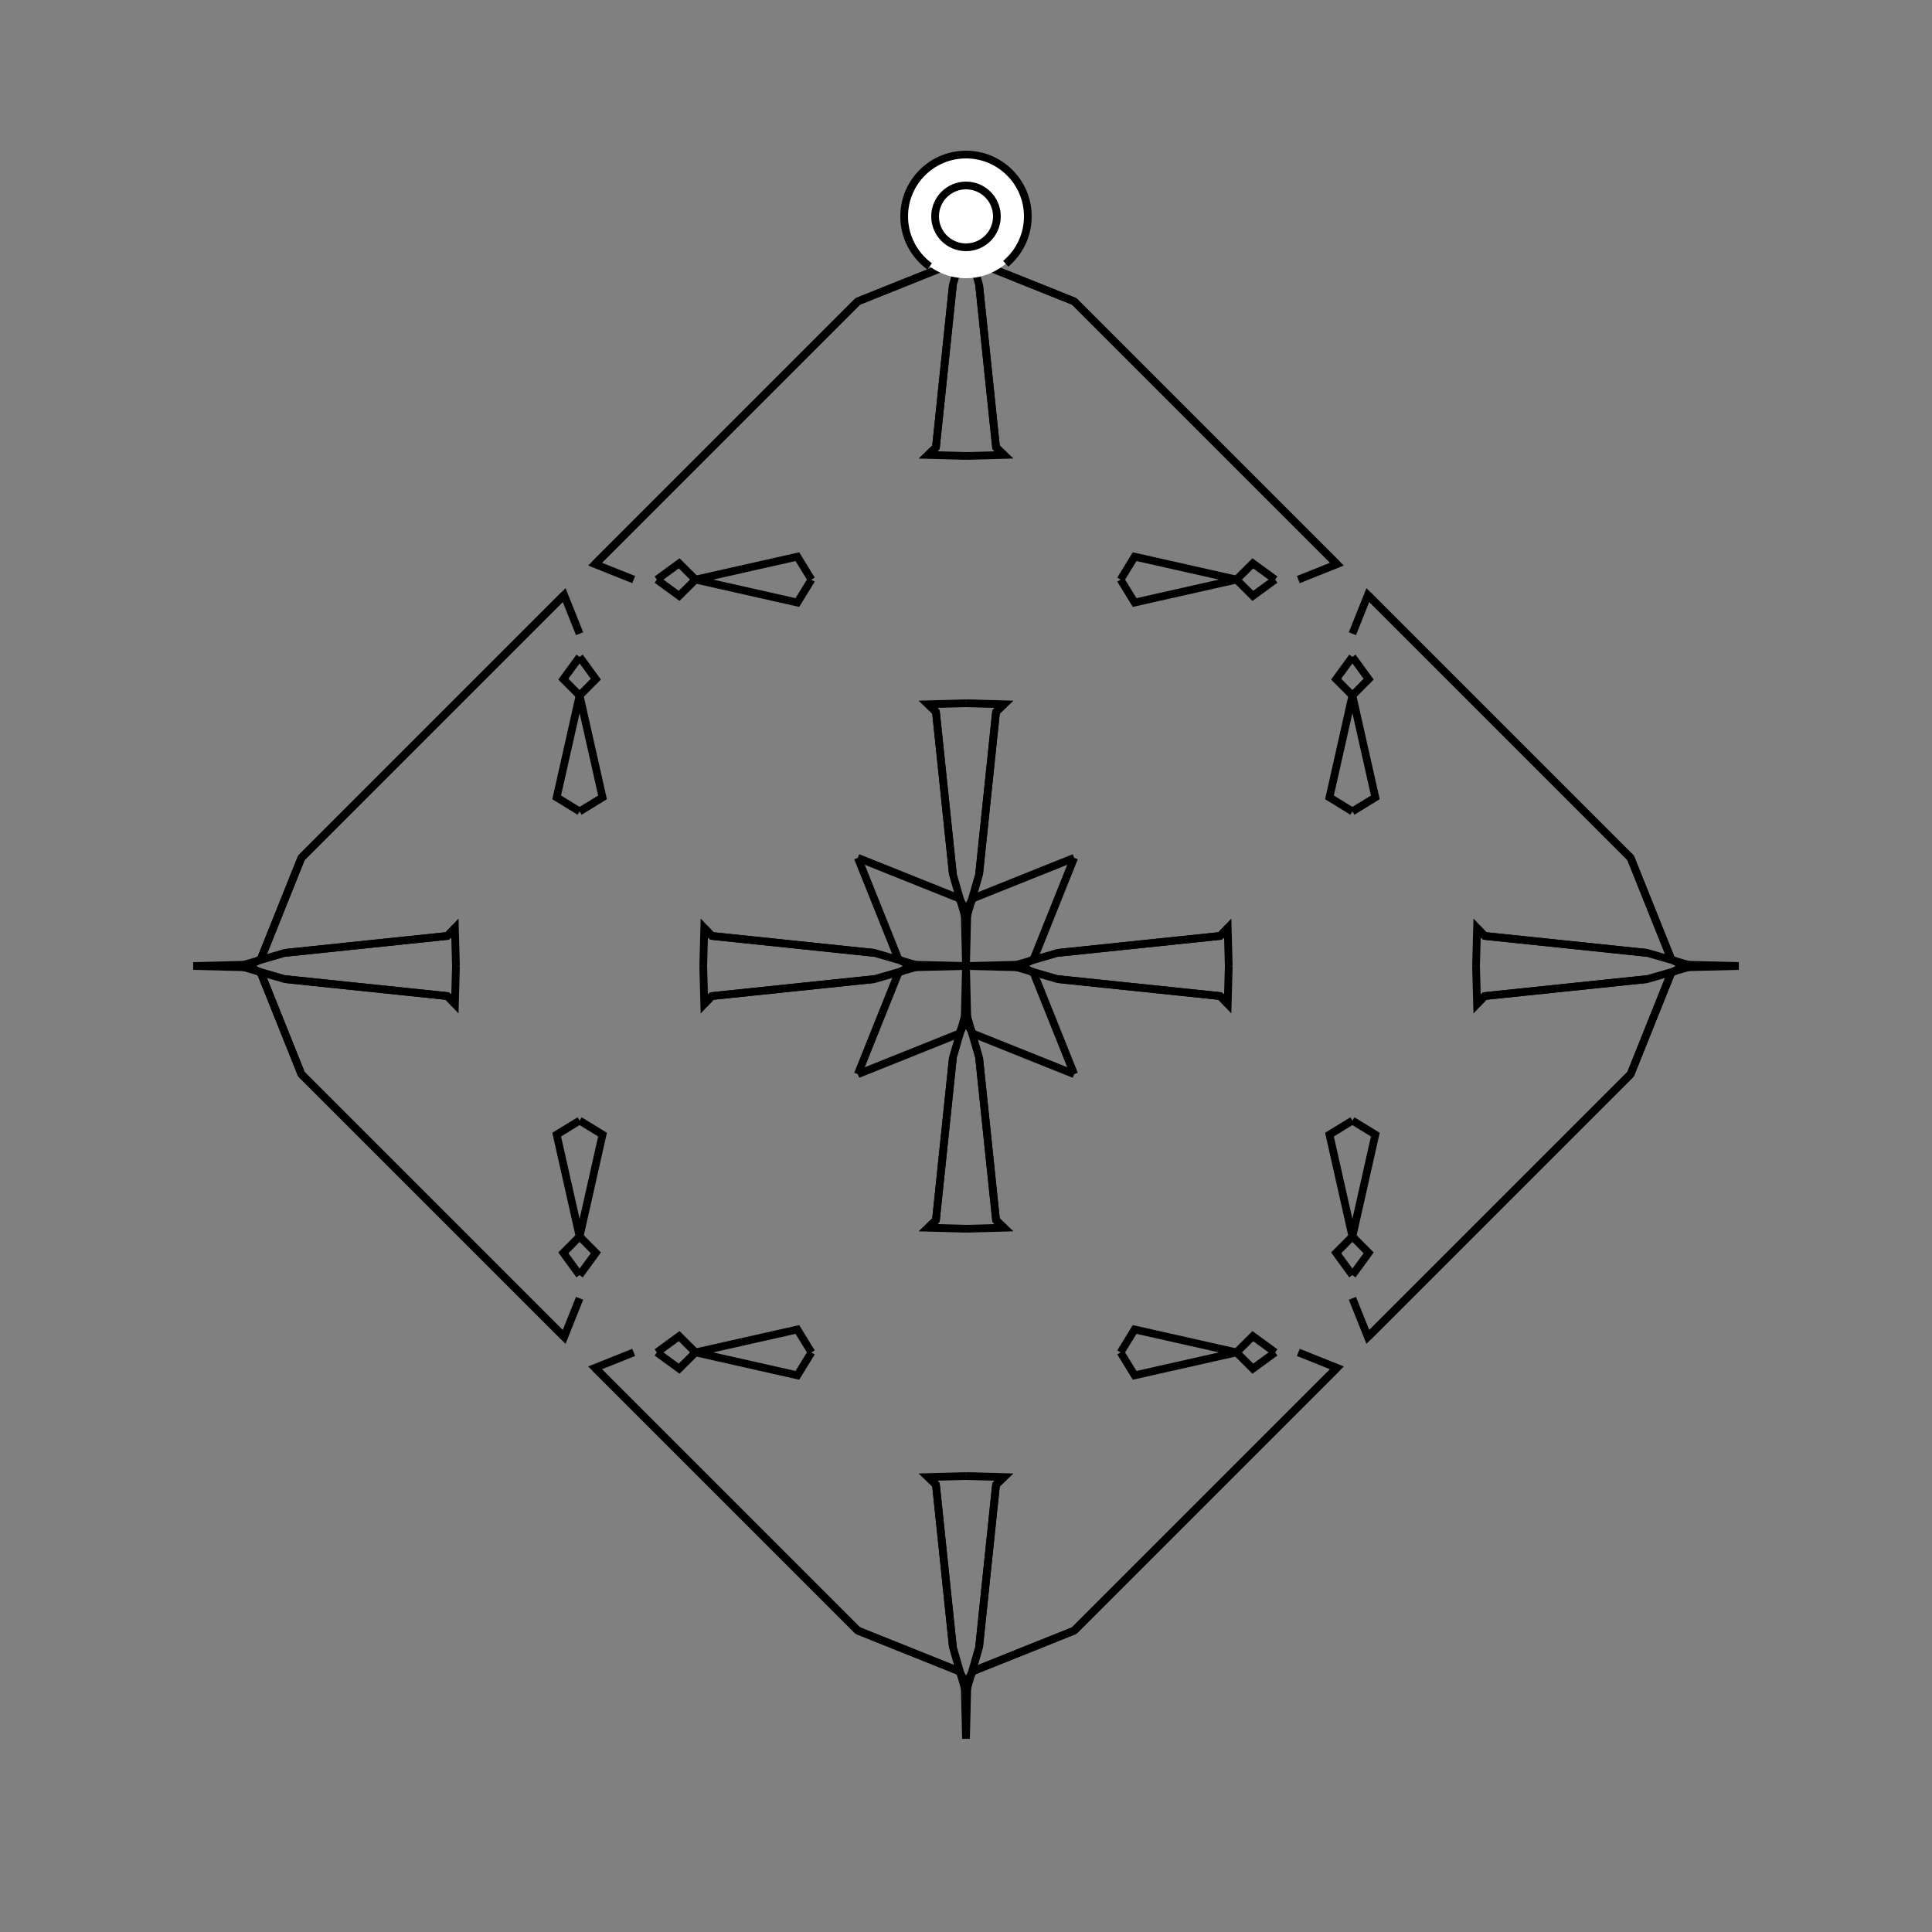 <?xml version="1.0" encoding="UTF-8"?>
<svg xmlns="http://www.w3.org/2000/svg" xmlns:xlink="http://www.w3.org/1999/xlink"
     width="250" height="250" viewBox="-125.0 -125.0 250 250">
<rect x="-125.0" y="-125.0" width="250" height="250" fill="#808080" stroke="none"/>
<defs>
</defs>
<path d="M6.0,-0.0 L11.853,-1.695 L32.888,-3.89" fill-opacity="0" stroke="black" stroke-width="1" />
<path d="M6.0,-0.0 L11.853,1.695 L32.888,3.89" fill-opacity="0" stroke="black" stroke-width="1" />
<path d="M11.853,-1.695 L32.888,-3.89 L33.866,-4.921" fill-opacity="0" stroke="black" stroke-width="1" />
<path d="M11.853,1.695 L32.888,3.89 L33.866,4.921" fill-opacity="0" stroke="black" stroke-width="1" />
<path d="M32.888,-3.89 L33.866,-4.921 L34.0,-0.0" fill-opacity="0" stroke="black" stroke-width="1" />
<path d="M32.888,3.89 L33.866,4.921 L34.0,-0.0" fill-opacity="0" stroke="black" stroke-width="1" />
<path d="M50.0,-20.0 L47.033,-21.821 L50.0,-35.0" fill-opacity="0" stroke="black" stroke-width="1" />
<path d="M50.0,20.0 L47.033,21.821 L50.0,35.0" fill-opacity="0" stroke="black" stroke-width="1" />
<path d="M50.0,-35.0 L47.897,-37.118 L50.0,-40.0" fill-opacity="0" stroke="black" stroke-width="1" />
<path d="M50.0,35.0 L47.897,37.118 L50.0,40.0" fill-opacity="0" stroke="black" stroke-width="1" />
<path d="M43.0,50.0 L48.0,52.0 L32.0,68.0" fill-opacity="0" stroke="black" stroke-width="1" />
<path d="M43.0,-50.0 L48.0,-52.0 L32.0,-68.0" fill-opacity="0" stroke="black" stroke-width="1" />
<path d="M48.0,52.0 L32.0,68.0 L30.0,70.0" fill-opacity="0" stroke="black" stroke-width="1" />
<path d="M48.0,-52.0 L32.0,-68.0 L30.0,-70.0" fill-opacity="0" stroke="black" stroke-width="1" />
<path d="M32.0,68.0 L30.0,70.0 L27.0,73.0" fill-opacity="0" stroke="black" stroke-width="1" />
<path d="M32.0,-68.0 L30.0,-70.0 L27.0,-73.0" fill-opacity="0" stroke="black" stroke-width="1" />
<path d="M30.0,70.0 L27.0,73.0 L23.0,77.0" fill-opacity="0" stroke="black" stroke-width="1" />
<path d="M30.0,-70.0 L27.0,-73.0 L23.0,-77.0" fill-opacity="0" stroke="black" stroke-width="1" />
<path d="M27.0,73.0 L23.0,77.0 L14.0,86.0" fill-opacity="0" stroke="black" stroke-width="1" />
<path d="M27.0,-73.0 L23.0,-77.0 L14.0,-86.0" fill-opacity="0" stroke="black" stroke-width="1" />
<path d="M23.0,77.0 L14.0,86.0 L0.875,91.259" fill-opacity="0" stroke="black" stroke-width="1" />
<path d="M23.0,-77.0 L14.0,-86.0 L0.875,-91.259" fill-opacity="0" stroke="black" stroke-width="1" />
<path d="M14.0,-14.0 L8.741,-0.875 L7.392,-0.18" fill-opacity="0" stroke="black" stroke-width="1" />
<path d="M14.0,14.0 L8.741,0.875 L7.392,0.18" fill-opacity="0" stroke="black" stroke-width="1" />
<path d="M8.741,-0.875 L7.392,-0.18 L0.0,-0.0" fill-opacity="0" stroke="black" stroke-width="1" />
<path d="M8.741,0.875 L7.392,0.18 L0.0,-0.0" fill-opacity="0" stroke="black" stroke-width="1" />
<path d="M-6.0,-0.0 L-11.853,-1.695 L-32.888,-3.89" fill-opacity="0" stroke="black" stroke-width="1" />
<path d="M-6.0,-0.0 L-11.853,1.695 L-32.888,3.89" fill-opacity="0" stroke="black" stroke-width="1" />
<path d="M-11.853,-1.695 L-32.888,-3.89 L-33.866,-4.921" fill-opacity="0" stroke="black" stroke-width="1" />
<path d="M-11.853,1.695 L-32.888,3.89 L-33.866,4.921" fill-opacity="0" stroke="black" stroke-width="1" />
<path d="M-32.888,-3.89 L-33.866,-4.921 L-34.0,-0.0" fill-opacity="0" stroke="black" stroke-width="1" />
<path d="M-32.888,3.89 L-33.866,4.921 L-34.0,-0.0" fill-opacity="0" stroke="black" stroke-width="1" />
<path d="M-50.0,-20.0 L-47.033,-21.821 L-50.0,-35.0" fill-opacity="0" stroke="black" stroke-width="1" />
<path d="M-50.0,20.0 L-47.033,21.821 L-50.0,35.0" fill-opacity="0" stroke="black" stroke-width="1" />
<path d="M-50.0,-35.0 L-47.897,-37.118 L-50.0,-40.0" fill-opacity="0" stroke="black" stroke-width="1" />
<path d="M-50.0,35.0 L-47.897,37.118 L-50.0,40.0" fill-opacity="0" stroke="black" stroke-width="1" />
<path d="M-43.0,50.0 L-48.0,52.0 L-32.0,68.0" fill-opacity="0" stroke="black" stroke-width="1" />
<path d="M-43.0,-50.0 L-48.0,-52.0 L-32.0,-68.0" fill-opacity="0" stroke="black" stroke-width="1" />
<path d="M-48.0,52.0 L-32.0,68.0 L-30.0,70.0" fill-opacity="0" stroke="black" stroke-width="1" />
<path d="M-48.0,-52.0 L-32.0,-68.0 L-30.0,-70.0" fill-opacity="0" stroke="black" stroke-width="1" />
<path d="M-32.0,68.0 L-30.0,70.0 L-27.0,73.0" fill-opacity="0" stroke="black" stroke-width="1" />
<path d="M-32.0,-68.0 L-30.0,-70.0 L-27.0,-73.0" fill-opacity="0" stroke="black" stroke-width="1" />
<path d="M-30.0,70.0 L-27.0,73.0 L-23.0,77.0" fill-opacity="0" stroke="black" stroke-width="1" />
<path d="M-30.0,-70.0 L-27.0,-73.0 L-23.0,-77.0" fill-opacity="0" stroke="black" stroke-width="1" />
<path d="M-27.0,73.0 L-23.0,77.0 L-14.0,86.0" fill-opacity="0" stroke="black" stroke-width="1" />
<path d="M-27.0,-73.0 L-23.0,-77.0 L-14.0,-86.0" fill-opacity="0" stroke="black" stroke-width="1" />
<path d="M-23.0,77.0 L-14.0,86.0 L-0.875,91.259" fill-opacity="0" stroke="black" stroke-width="1" />
<path d="M-23.0,-77.0 L-14.0,-86.0 L-0.875,-91.259" fill-opacity="0" stroke="black" stroke-width="1" />
<path d="M-14.0,-14.0 L-8.741,-0.875 L-7.392,-0.18" fill-opacity="0" stroke="black" stroke-width="1" />
<path d="M-14.0,14.0 L-8.741,0.875 L-7.392,0.18" fill-opacity="0" stroke="black" stroke-width="1" />
<path d="M-8.741,-0.875 L-7.392,-0.18 L0.0,-0.0" fill-opacity="0" stroke="black" stroke-width="1" />
<path d="M-8.741,0.875 L-7.392,0.18 L0.0,-0.0" fill-opacity="0" stroke="black" stroke-width="1" />
<path d="M94.0,-0.0 L88.147,1.695 L67.112,3.89" fill-opacity="0" stroke="black" stroke-width="1" />
<path d="M94.0,-0.0 L88.147,-1.695 L67.112,-3.89" fill-opacity="0" stroke="black" stroke-width="1" />
<path d="M88.147,1.695 L67.112,3.89 L66.134,4.921" fill-opacity="0" stroke="black" stroke-width="1" />
<path d="M88.147,-1.695 L67.112,-3.89 L66.134,-4.921" fill-opacity="0" stroke="black" stroke-width="1" />
<path d="M67.112,3.89 L66.134,4.921 L66.0,-0.0" fill-opacity="0" stroke="black" stroke-width="1" />
<path d="M67.112,-3.89 L66.134,-4.921 L66.0,-0.0" fill-opacity="0" stroke="black" stroke-width="1" />
<path d="M50.0,20.0 L52.967,21.821 L50.0,35.0" fill-opacity="0" stroke="black" stroke-width="1" />
<path d="M50.0,-20.0 L52.967,-21.821 L50.0,-35.0" fill-opacity="0" stroke="black" stroke-width="1" />
<path d="M50.0,35.0 L52.103,37.118 L50.0,40.0" fill-opacity="0" stroke="black" stroke-width="1" />
<path d="M50.0,-35.0 L52.103,-37.118 L50.0,-40.0" fill-opacity="0" stroke="black" stroke-width="1" />
<path d="M50.0,43.0 L52.0,48.0 L68.0,32.0" fill-opacity="0" stroke="black" stroke-width="1" />
<path d="M50.0,-43.0 L52.0,-48.0 L68.0,-32.0" fill-opacity="0" stroke="black" stroke-width="1" />
<path d="M52.0,48.0 L68.0,32.0 L70.0,30.0" fill-opacity="0" stroke="black" stroke-width="1" />
<path d="M52.0,-48.0 L68.0,-32.0 L70.0,-30.0" fill-opacity="0" stroke="black" stroke-width="1" />
<path d="M68.0,32.0 L70.0,30.0 L73.0,27.0" fill-opacity="0" stroke="black" stroke-width="1" />
<path d="M68.0,-32.0 L70.0,-30.0 L73.0,-27.0" fill-opacity="0" stroke="black" stroke-width="1" />
<path d="M70.0,30.0 L73.0,27.0 L77.0,23.0" fill-opacity="0" stroke="black" stroke-width="1" />
<path d="M70.0,-30.0 L73.0,-27.0 L77.0,-23.0" fill-opacity="0" stroke="black" stroke-width="1" />
<path d="M73.0,27.0 L77.0,23.0 L86.0,14.0" fill-opacity="0" stroke="black" stroke-width="1" />
<path d="M73.0,-27.0 L77.0,-23.0 L86.0,-14.0" fill-opacity="0" stroke="black" stroke-width="1" />
<path d="M77.0,23.0 L86.0,14.0 L91.259,0.875" fill-opacity="0" stroke="black" stroke-width="1" />
<path d="M77.0,-23.0 L86.0,-14.0 L91.259,-0.875" fill-opacity="0" stroke="black" stroke-width="1" />
<path d="M86.0,14.0 L91.259,0.875 L92.608,0.18" fill-opacity="0" stroke="black" stroke-width="1" />
<path d="M86.0,-14.0 L91.259,-0.875 L92.608,-0.18" fill-opacity="0" stroke="black" stroke-width="1" />
<path d="M91.259,0.875 L92.608,0.18 L100.0,-0.0" fill-opacity="0" stroke="black" stroke-width="1" />
<path d="M91.259,-0.875 L92.608,-0.18 L100.0,-0.0" fill-opacity="0" stroke="black" stroke-width="1" />
<path d="M0.0,-6.0 L1.695,-11.853 L3.89,-32.888" fill-opacity="0" stroke="black" stroke-width="1" />
<path d="M0.0,6.0 L1.695,11.853 L3.89,32.888" fill-opacity="0" stroke="black" stroke-width="1" />
<path d="M0.0,94.0 L1.695,88.147 L3.89,67.112" fill-opacity="0" stroke="black" stroke-width="1" />
<path d="M0.0,-94.0 L1.695,-88.147 L3.89,-67.112" fill-opacity="0" stroke="black" stroke-width="1" />
<path d="M1.695,-11.853 L3.89,-32.888 L4.921,-33.866" fill-opacity="0" stroke="black" stroke-width="1" />
<path d="M1.695,11.853 L3.89,32.888 L4.921,33.866" fill-opacity="0" stroke="black" stroke-width="1" />
<path d="M1.695,88.147 L3.89,67.112 L4.921,66.134" fill-opacity="0" stroke="black" stroke-width="1" />
<path d="M1.695,-88.147 L3.89,-67.112 L4.921,-66.134" fill-opacity="0" stroke="black" stroke-width="1" />
<path d="M3.89,-32.888 L4.921,-33.866 L0.0,-34.0" fill-opacity="0" stroke="black" stroke-width="1" />
<path d="M3.89,32.888 L4.921,33.866 L0.0,34.0" fill-opacity="0" stroke="black" stroke-width="1" />
<path d="M3.89,67.112 L4.921,66.134 L0.0,66.0" fill-opacity="0" stroke="black" stroke-width="1" />
<path d="M3.89,-67.112 L4.921,-66.134 L0.0,-66.0" fill-opacity="0" stroke="black" stroke-width="1" />
<path d="M20.0,-50.0 L21.821,-47.033 L35.0,-50.0" fill-opacity="0" stroke="black" stroke-width="1" />
<path d="M20.0,50.0 L21.821,47.033 L35.0,50.0" fill-opacity="0" stroke="black" stroke-width="1" />
<path d="M20.0,50.0 L21.821,52.967 L35.0,50.0" fill-opacity="0" stroke="black" stroke-width="1" />
<path d="M20.0,-50.0 L21.821,-52.967 L35.0,-50.0" fill-opacity="0" stroke="black" stroke-width="1" />
<path d="M35.0,-50.0 L37.118,-47.897 L40.0,-50.0" fill-opacity="0" stroke="black" stroke-width="1" />
<path d="M35.0,50.0 L37.118,47.897 L40.0,50.0" fill-opacity="0" stroke="black" stroke-width="1" />
<path d="M35.0,50.0 L37.118,52.103 L40.0,50.0" fill-opacity="0" stroke="black" stroke-width="1" />
<path d="M35.0,-50.0 L37.118,-52.103 L40.0,-50.0" fill-opacity="0" stroke="black" stroke-width="1" />
<path d="M14.0,-14.0 L0.875,-8.741 L0.18,-7.392" fill-opacity="0" stroke="black" stroke-width="1" />
<path d="M14.0,14.0 L0.875,8.741 L0.18,7.392" fill-opacity="0" stroke="black" stroke-width="1" />
<path d="M14.0,86.0 L0.875,91.259 L0.18,92.608" fill-opacity="0" stroke="black" stroke-width="1" />
<path d="M14.0,-86.0 L0.875,-91.259 L0.18,-92.608" fill-opacity="0" stroke="black" stroke-width="1" />
<path d="M0.875,-8.741 L0.18,-7.392 L0.0,-0.0" fill-opacity="0" stroke="black" stroke-width="1" />
<path d="M0.875,8.741 L0.18,7.392 L0.0,-0.0" fill-opacity="0" stroke="black" stroke-width="1" />
<path d="M0.875,91.259 L0.18,92.608 L0.0,100.0" fill-opacity="0" stroke="black" stroke-width="1" />
<path d="M0.875,-91.259 L0.18,-92.608 L0.0,-100.0" fill-opacity="0" stroke="black" stroke-width="1" />
<path d="M0.0,94.0 L-1.695,88.147 L-3.89,67.112" fill-opacity="0" stroke="black" stroke-width="1" />
<path d="M0.0,-6.0 L-1.695,-11.853 L-3.89,-32.888" fill-opacity="0" stroke="black" stroke-width="1" />
<path d="M0.0,6.0 L-1.695,11.853 L-3.89,32.888" fill-opacity="0" stroke="black" stroke-width="1" />
<path d="M0.0,-94.0 L-1.695,-88.147 L-3.89,-67.112" fill-opacity="0" stroke="black" stroke-width="1" />
<path d="M-1.695,88.147 L-3.89,67.112 L-4.921,66.134" fill-opacity="0" stroke="black" stroke-width="1" />
<path d="M-1.695,-11.853 L-3.89,-32.888 L-4.921,-33.866" fill-opacity="0" stroke="black" stroke-width="1" />
<path d="M-1.695,11.853 L-3.89,32.888 L-4.921,33.866" fill-opacity="0" stroke="black" stroke-width="1" />
<path d="M-1.695,-88.147 L-3.89,-67.112 L-4.921,-66.134" fill-opacity="0" stroke="black" stroke-width="1" />
<path d="M-3.89,67.112 L-4.921,66.134 L0.0,66.0" fill-opacity="0" stroke="black" stroke-width="1" />
<path d="M-3.89,-32.888 L-4.921,-33.866 L0.0,-34.0" fill-opacity="0" stroke="black" stroke-width="1" />
<path d="M-3.89,32.888 L-4.921,33.866 L0.0,34.0" fill-opacity="0" stroke="black" stroke-width="1" />
<path d="M-3.89,-67.112 L-4.921,-66.134 L0.0,-66.0" fill-opacity="0" stroke="black" stroke-width="1" />
<path d="M-20.0,50.0 L-21.821,52.967 L-35.0,50.0" fill-opacity="0" stroke="black" stroke-width="1" />
<path d="M-20.0,-50.0 L-21.821,-47.033 L-35.0,-50.0" fill-opacity="0" stroke="black" stroke-width="1" />
<path d="M-20.0,50.0 L-21.821,47.033 L-35.0,50.0" fill-opacity="0" stroke="black" stroke-width="1" />
<path d="M-20.0,-50.0 L-21.821,-52.967 L-35.0,-50.0" fill-opacity="0" stroke="black" stroke-width="1" />
<path d="M-35.0,50.0 L-37.118,52.103 L-40.0,50.0" fill-opacity="0" stroke="black" stroke-width="1" />
<path d="M-35.0,-50.0 L-37.118,-47.897 L-40.0,-50.0" fill-opacity="0" stroke="black" stroke-width="1" />
<path d="M-35.0,50.0 L-37.118,47.897 L-40.0,50.0" fill-opacity="0" stroke="black" stroke-width="1" />
<path d="M-35.0,-50.0 L-37.118,-52.103 L-40.0,-50.0" fill-opacity="0" stroke="black" stroke-width="1" />
<path d="M-14.0,86.0 L-0.875,91.259 L-0.18,92.608" fill-opacity="0" stroke="black" stroke-width="1" />
<path d="M-14.0,-14.0 L-0.875,-8.741 L-0.18,-7.392" fill-opacity="0" stroke="black" stroke-width="1" />
<path d="M-14.0,14.0 L-0.875,8.741 L-0.18,7.392" fill-opacity="0" stroke="black" stroke-width="1" />
<path d="M-14.0,-86.0 L-0.875,-91.259 L-0.18,-92.608" fill-opacity="0" stroke="black" stroke-width="1" />
<path d="M-0.875,91.259 L-0.18,92.608 L0.0,100.0" fill-opacity="0" stroke="black" stroke-width="1" />
<path d="M-0.875,-8.741 L-0.18,-7.392 L0.0,-0.0" fill-opacity="0" stroke="black" stroke-width="1" />
<path d="M-0.875,8.741 L-0.18,7.392 L0.0,-0.0" fill-opacity="0" stroke="black" stroke-width="1" />
<path d="M-0.875,-91.259 L-0.18,-92.608 L0.0,-100.0" fill-opacity="0" stroke="black" stroke-width="1" />
<path d="M-94.0,-0.0 L-88.147,-1.695 L-67.112,-3.89" fill-opacity="0" stroke="black" stroke-width="1" />
<path d="M-94.0,-0.0 L-88.147,1.695 L-67.112,3.89" fill-opacity="0" stroke="black" stroke-width="1" />
<path d="M-88.147,-1.695 L-67.112,-3.89 L-66.134,-4.921" fill-opacity="0" stroke="black" stroke-width="1" />
<path d="M-88.147,1.695 L-67.112,3.89 L-66.134,4.921" fill-opacity="0" stroke="black" stroke-width="1" />
<path d="M-67.112,-3.89 L-66.134,-4.921 L-66.0,-0.0" fill-opacity="0" stroke="black" stroke-width="1" />
<path d="M-67.112,3.89 L-66.134,4.921 L-66.0,-0.0" fill-opacity="0" stroke="black" stroke-width="1" />
<path d="M-50.0,-20.0 L-52.967,-21.821 L-50.0,-35.0" fill-opacity="0" stroke="black" stroke-width="1" />
<path d="M-50.0,20.0 L-52.967,21.821 L-50.0,35.0" fill-opacity="0" stroke="black" stroke-width="1" />
<path d="M-50.0,-35.0 L-52.103,-37.118 L-50.0,-40.0" fill-opacity="0" stroke="black" stroke-width="1" />
<path d="M-50.0,35.0 L-52.103,37.118 L-50.0,40.0" fill-opacity="0" stroke="black" stroke-width="1" />
<path d="M-50.0,-43.0 L-52.0,-48.0 L-68.0,-32.0" fill-opacity="0" stroke="black" stroke-width="1" />
<path d="M-50.0,43.0 L-52.0,48.0 L-68.0,32.0" fill-opacity="0" stroke="black" stroke-width="1" />
<path d="M-52.0,-48.0 L-68.0,-32.0 L-70.0,-30.0" fill-opacity="0" stroke="black" stroke-width="1" />
<path d="M-52.0,48.0 L-68.0,32.0 L-70.0,30.0" fill-opacity="0" stroke="black" stroke-width="1" />
<path d="M-68.0,-32.0 L-70.0,-30.0 L-73.0,-27.0" fill-opacity="0" stroke="black" stroke-width="1" />
<path d="M-68.0,32.0 L-70.0,30.0 L-73.0,27.0" fill-opacity="0" stroke="black" stroke-width="1" />
<path d="M-70.0,-30.0 L-73.0,-27.0 L-77.0,-23.0" fill-opacity="0" stroke="black" stroke-width="1" />
<path d="M-70.0,30.0 L-73.0,27.0 L-77.0,23.0" fill-opacity="0" stroke="black" stroke-width="1" />
<path d="M-73.0,-27.0 L-77.0,-23.0 L-86.0,-14.0" fill-opacity="0" stroke="black" stroke-width="1" />
<path d="M-73.0,27.0 L-77.0,23.0 L-86.0,14.0" fill-opacity="0" stroke="black" stroke-width="1" />
<path d="M-77.0,-23.0 L-86.0,-14.0 L-91.259,-0.875" fill-opacity="0" stroke="black" stroke-width="1" />
<path d="M-77.0,23.0 L-86.0,14.0 L-91.259,0.875" fill-opacity="0" stroke="black" stroke-width="1" />
<path d="M-86.0,-14.0 L-91.259,-0.875 L-92.608,-0.18" fill-opacity="0" stroke="black" stroke-width="1" />
<path d="M-86.0,14.0 L-91.259,0.875 L-92.608,0.18" fill-opacity="0" stroke="black" stroke-width="1" />
<path d="M-91.259,-0.875 L-92.608,-0.18 L-100.0,-0.0" fill-opacity="0" stroke="black" stroke-width="1" />
<path d="M-91.259,0.875 L-92.608,0.18 L-100.0,-0.0" fill-opacity="0" stroke="black" stroke-width="1" />
<circle cx="0" cy="-97" r="8" stroke-dasharray="39.654 10.612" stroke-dashoffset="-17.593" stroke="black" stroke-width="1" fill="white" fill-opacity="1" />
<circle cx="0" cy="-97" r="4" stroke="black" stroke-width="1" fill="white" fill-opacity="1" />
</svg>